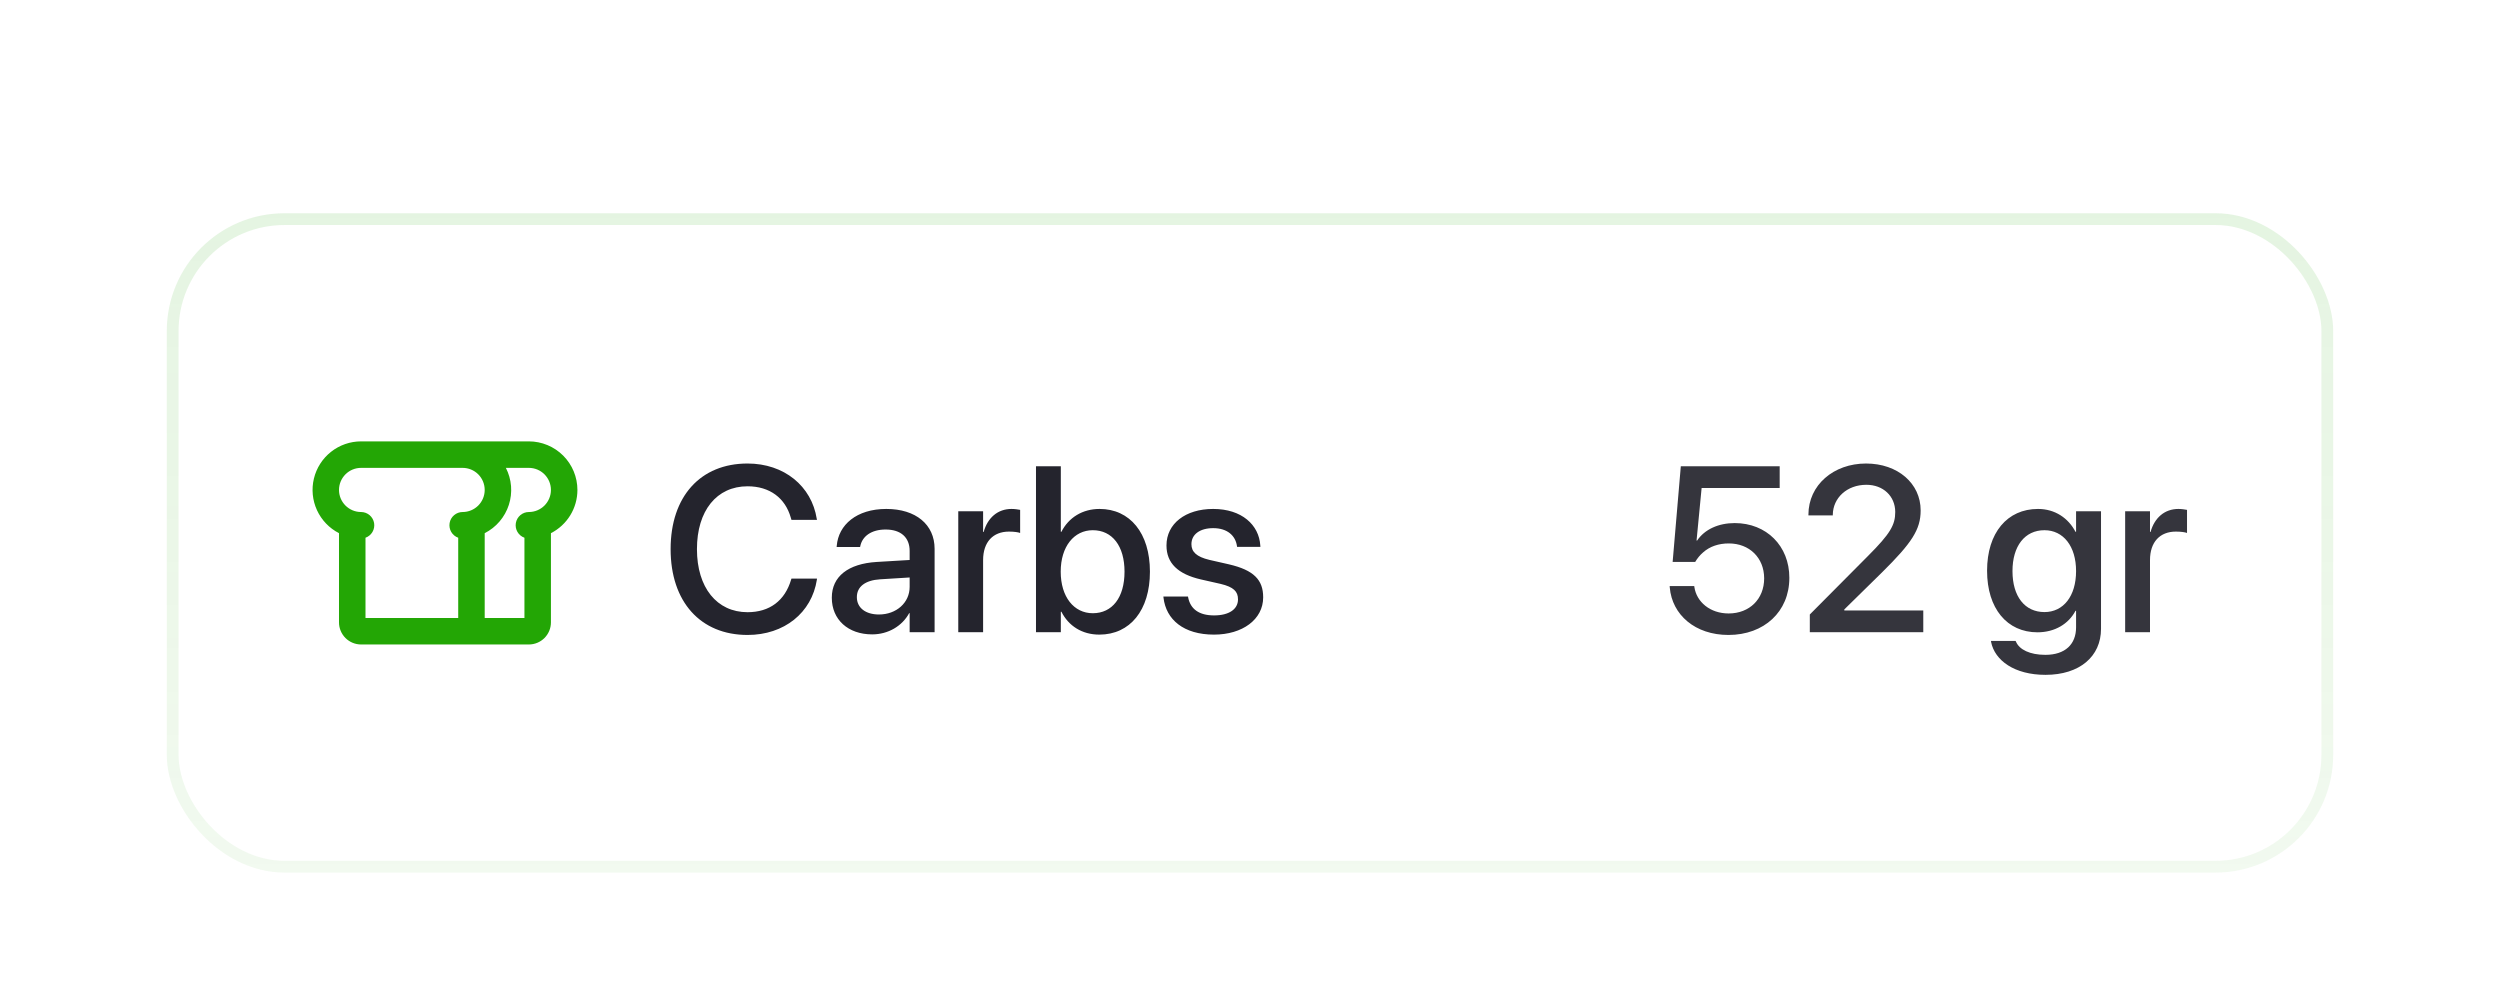 <svg width="182" height="73" viewBox="0 0 182 73" fill="none" xmlns="http://www.w3.org/2000/svg">
<g filter="url(#filter0_dd_625_1028)">
<rect x="12.143" y="6" width="157.714" height="48" rx="8.571" fill="white"/>
<rect x="12.571" y="6.429" width="156.857" height="47.143" rx="8.143" stroke="url(#paint0_linear_625_1028)" stroke-width="0.857"/>
<g clip-path="url(#clip0_625_1028)">
<path d="M42.036 26.144C42.035 25.206 41.663 24.308 41 23.645C40.337 22.982 39.438 22.609 38.501 22.608H26.286C25.493 22.609 24.723 22.876 24.1 23.368C23.477 23.859 23.038 24.546 22.852 25.317C22.667 26.088 22.746 26.9 23.077 27.62C23.409 28.341 23.973 28.93 24.679 29.291V35.786C24.679 36.213 24.849 36.621 25.15 36.923C25.451 37.224 25.86 37.394 26.286 37.394H38.501C38.927 37.394 39.336 37.224 39.637 36.923C39.938 36.621 40.108 36.213 40.108 35.786V29.291C40.688 28.995 41.175 28.544 41.516 27.989C41.856 27.434 42.036 26.795 42.036 26.144ZM26.608 29.623C26.822 29.547 27.002 29.397 27.116 29.201C27.23 29.006 27.272 28.776 27.234 28.552C27.195 28.328 27.079 28.125 26.906 27.979C26.733 27.832 26.513 27.752 26.286 27.751C25.86 27.751 25.451 27.581 25.15 27.28C24.849 26.979 24.679 26.57 24.679 26.144C24.679 25.717 24.849 25.309 25.15 25.007C25.451 24.706 25.86 24.537 26.286 24.537H33.679C34.105 24.537 34.514 24.706 34.816 25.007C35.117 25.309 35.286 25.717 35.286 26.144C35.286 26.57 35.117 26.979 34.816 27.28C34.514 27.581 34.105 27.751 33.679 27.751C33.452 27.752 33.233 27.832 33.06 27.979C32.886 28.125 32.77 28.328 32.732 28.552C32.694 28.776 32.735 29.006 32.85 29.201C32.964 29.397 33.144 29.547 33.358 29.623V35.465H26.608V29.623ZM38.501 27.751C38.274 27.752 38.054 27.832 37.881 27.979C37.708 28.125 37.592 28.328 37.553 28.552C37.515 28.776 37.557 29.006 37.671 29.201C37.786 29.397 37.966 29.547 38.179 29.623V35.465H35.286V29.291C35.7 29.081 36.068 28.791 36.37 28.437C36.671 28.084 36.9 27.675 37.043 27.233C37.186 26.792 37.241 26.326 37.204 25.863C37.167 25.401 37.039 24.95 36.827 24.537H38.501C38.927 24.537 39.336 24.706 39.637 25.007C39.938 25.309 40.108 25.717 40.108 26.144C40.108 26.57 39.938 26.979 39.637 27.28C39.336 27.581 38.927 27.751 38.501 27.751Z" fill="#23A605"/>
</g>
<path d="M54.421 36.701C50.997 36.701 48.821 34.29 48.821 30.456V30.448C48.821 26.614 50.997 24.22 54.421 24.22C57.083 24.22 59.083 25.861 59.46 28.247L59.477 28.322H57.618L57.568 28.155C57.166 26.74 56.045 25.878 54.421 25.878C52.177 25.878 50.738 27.652 50.738 30.448V30.456C50.738 33.252 52.186 35.044 54.421 35.044C56.028 35.044 57.141 34.206 57.593 32.675L57.618 32.599H59.477L59.468 32.683C59.092 35.085 57.091 36.701 54.421 36.701ZM63.494 36.659C61.736 36.659 60.556 35.579 60.556 33.997V33.98C60.556 32.449 61.744 31.511 63.828 31.386L66.222 31.243V30.582C66.222 29.611 65.595 29.025 64.473 29.025C63.427 29.025 62.782 29.519 62.631 30.222L62.615 30.297H60.907L60.916 30.205C61.041 28.69 62.355 27.527 64.523 27.527C66.674 27.527 68.039 28.665 68.039 30.431V36.5H66.222V35.111H66.189C65.678 36.056 64.657 36.659 63.494 36.659ZM62.38 33.955C62.38 34.725 63.017 35.211 63.987 35.211C65.26 35.211 66.222 34.349 66.222 33.202V32.516L64.071 32.65C62.983 32.717 62.38 33.194 62.38 33.939V33.955ZM69.762 36.5V27.694H71.57V29.201H71.612C71.897 28.171 72.633 27.527 73.638 27.527C73.897 27.527 74.123 27.569 74.266 27.594V29.276C74.123 29.218 73.805 29.176 73.454 29.176C72.29 29.176 71.57 29.938 71.57 31.252V36.5H69.762ZM80.032 36.676C78.768 36.676 77.789 36.04 77.27 35.01H77.228V36.5H75.42V24.421H77.228V29.192H77.27C77.797 28.155 78.802 27.527 80.049 27.527C82.259 27.527 83.715 29.285 83.715 32.089V32.097C83.715 34.901 82.267 36.676 80.032 36.676ZM79.555 35.119C80.978 35.119 81.865 33.972 81.865 32.097V32.089C81.865 30.23 80.978 29.075 79.555 29.075C78.191 29.075 77.22 30.264 77.22 32.089V32.097C77.22 33.93 78.182 35.119 79.555 35.119ZM88.377 36.676C86.175 36.676 84.886 35.588 84.702 33.98L84.694 33.905H86.485L86.502 33.989C86.669 34.801 87.272 35.278 88.385 35.278C89.473 35.278 90.126 34.826 90.126 34.114V34.106C90.126 33.537 89.808 33.21 88.862 32.984L87.422 32.658C85.748 32.273 84.92 31.469 84.92 30.189V30.18C84.92 28.607 86.293 27.527 88.318 27.527C90.402 27.527 91.658 28.69 91.75 30.189L91.758 30.289H90.059L90.051 30.23C89.942 29.46 89.339 28.925 88.318 28.925C87.347 28.925 86.736 29.385 86.736 30.088V30.096C86.736 30.641 87.096 31.009 88.042 31.235L89.473 31.561C91.273 31.98 91.959 32.691 91.959 33.955V33.964C91.959 35.571 90.453 36.676 88.377 36.676Z" fill="#24242D"/>
<path d="M125.828 36.701C123.409 36.701 121.726 35.236 121.559 33.244L121.551 33.143H123.342L123.35 33.21C123.509 34.298 124.497 35.136 125.845 35.136C127.368 35.136 128.431 34.081 128.431 32.583V32.566C128.423 31.084 127.36 30.038 125.861 30.038C125.116 30.038 124.472 30.256 123.986 30.691C123.76 30.883 123.568 31.118 123.409 31.386H121.768L122.363 24.421H129.561V26.003H123.878L123.509 29.829H123.551C124.095 29.017 125.1 28.556 126.288 28.556C128.599 28.556 130.264 30.222 130.264 32.532V32.549C130.264 35.002 128.431 36.701 125.828 36.701ZM131.754 36.5V35.211L136.006 30.934C137.613 29.326 137.973 28.69 137.973 27.753V27.736C137.964 26.589 137.094 25.769 135.872 25.769C134.457 25.769 133.444 26.723 133.428 27.945V27.995H131.653V27.945C131.653 25.786 133.486 24.22 135.847 24.22C138.165 24.22 139.823 25.677 139.823 27.627V27.644C139.823 29.025 139.178 30.005 137.01 32.147L134.265 34.843V34.918H140.015V36.5H131.754ZM148.912 39.605C146.651 39.605 145.22 38.559 144.952 37.212L144.944 37.136H146.735L146.769 37.203C147.011 37.764 147.773 38.149 148.903 38.149C150.343 38.149 151.138 37.379 151.138 36.148V34.943H151.096C150.594 35.897 149.59 36.508 148.326 36.508C146.116 36.508 144.659 34.776 144.659 32.03V32.022C144.659 29.259 146.132 27.527 148.367 27.527C149.606 27.527 150.577 28.196 151.096 29.192H151.138V27.694H152.954V36.257C152.954 38.266 151.398 39.605 148.912 39.605ZM148.836 35.035C150.217 35.035 151.138 33.872 151.138 32.055V32.047C151.138 30.239 150.209 29.075 148.836 29.075C147.405 29.075 146.509 30.23 146.509 32.047V32.055C146.509 33.897 147.405 35.035 148.836 35.035ZM154.711 36.5V27.694H156.52V29.201H156.561C156.846 28.171 157.583 27.527 158.587 27.527C158.847 27.527 159.073 27.569 159.215 27.594V29.276C159.073 29.218 158.754 29.176 158.403 29.176C157.239 29.176 156.52 29.938 156.52 31.252V36.5H154.711Z" fill="#24242D" fill-opacity="0.92"/>
</g>
<defs>
<filter id="filter0_dd_625_1028" x="0.143" y="0.857" width="181.714" height="72" filterUnits="userSpaceOnUse" color-interpolation-filters="sRGB">
<feFlood flood-opacity="0" result="BackgroundImageFix"/>
<feColorMatrix in="SourceAlpha" type="matrix" values="0 0 0 0 0 0 0 0 0 0 0 0 0 0 0 0 0 0 127 0" result="hardAlpha"/>
<feOffset dy="2.667"/>
<feGaussianBlur stdDeviation="2.667"/>
<feComposite in2="hardAlpha" operator="out"/>
<feColorMatrix type="matrix" values="0 0 0 0 0.216 0 0 0 0 0.224 0 0 0 0 0.29 0 0 0 0.04 0"/>
<feBlend mode="normal" in2="BackgroundImageFix" result="effect1_dropShadow_625_1028"/>
<feColorMatrix in="SourceAlpha" type="matrix" values="0 0 0 0 0 0 0 0 0 0 0 0 0 0 0 0 0 0 127 0" result="hardAlpha"/>
<feMorphology radius="1.714" operator="dilate" in="SourceAlpha" result="effect2_dropShadow_625_1028"/>
<feOffset dy="6.857"/>
<feGaussianBlur stdDeviation="5.143"/>
<feComposite in2="hardAlpha" operator="out"/>
<feColorMatrix type="matrix" values="0 0 0 0 0.792 0 0 0 0 0.988 0 0 0 0 0.125 0 0 0 0.08 0"/>
<feBlend mode="normal" in2="effect1_dropShadow_625_1028" result="effect2_dropShadow_625_1028"/>
<feBlend mode="normal" in="SourceGraphic" in2="effect2_dropShadow_625_1028" result="shape"/>
</filter>
<linearGradient id="paint0_linear_625_1028" x1="91" y1="6" x2="91" y2="54" gradientUnits="userSpaceOnUse">
<stop stop-color="#23A605" stop-opacity="0.12"/>
<stop offset="1" stop-color="#23A605" stop-opacity="0.06"/>
</linearGradient>
<clipPath id="clip0_625_1028">
<rect width="20.571" height="20.571" fill="white" transform="translate(22.428 19.714)"/>
</clipPath>
</defs>
</svg>

